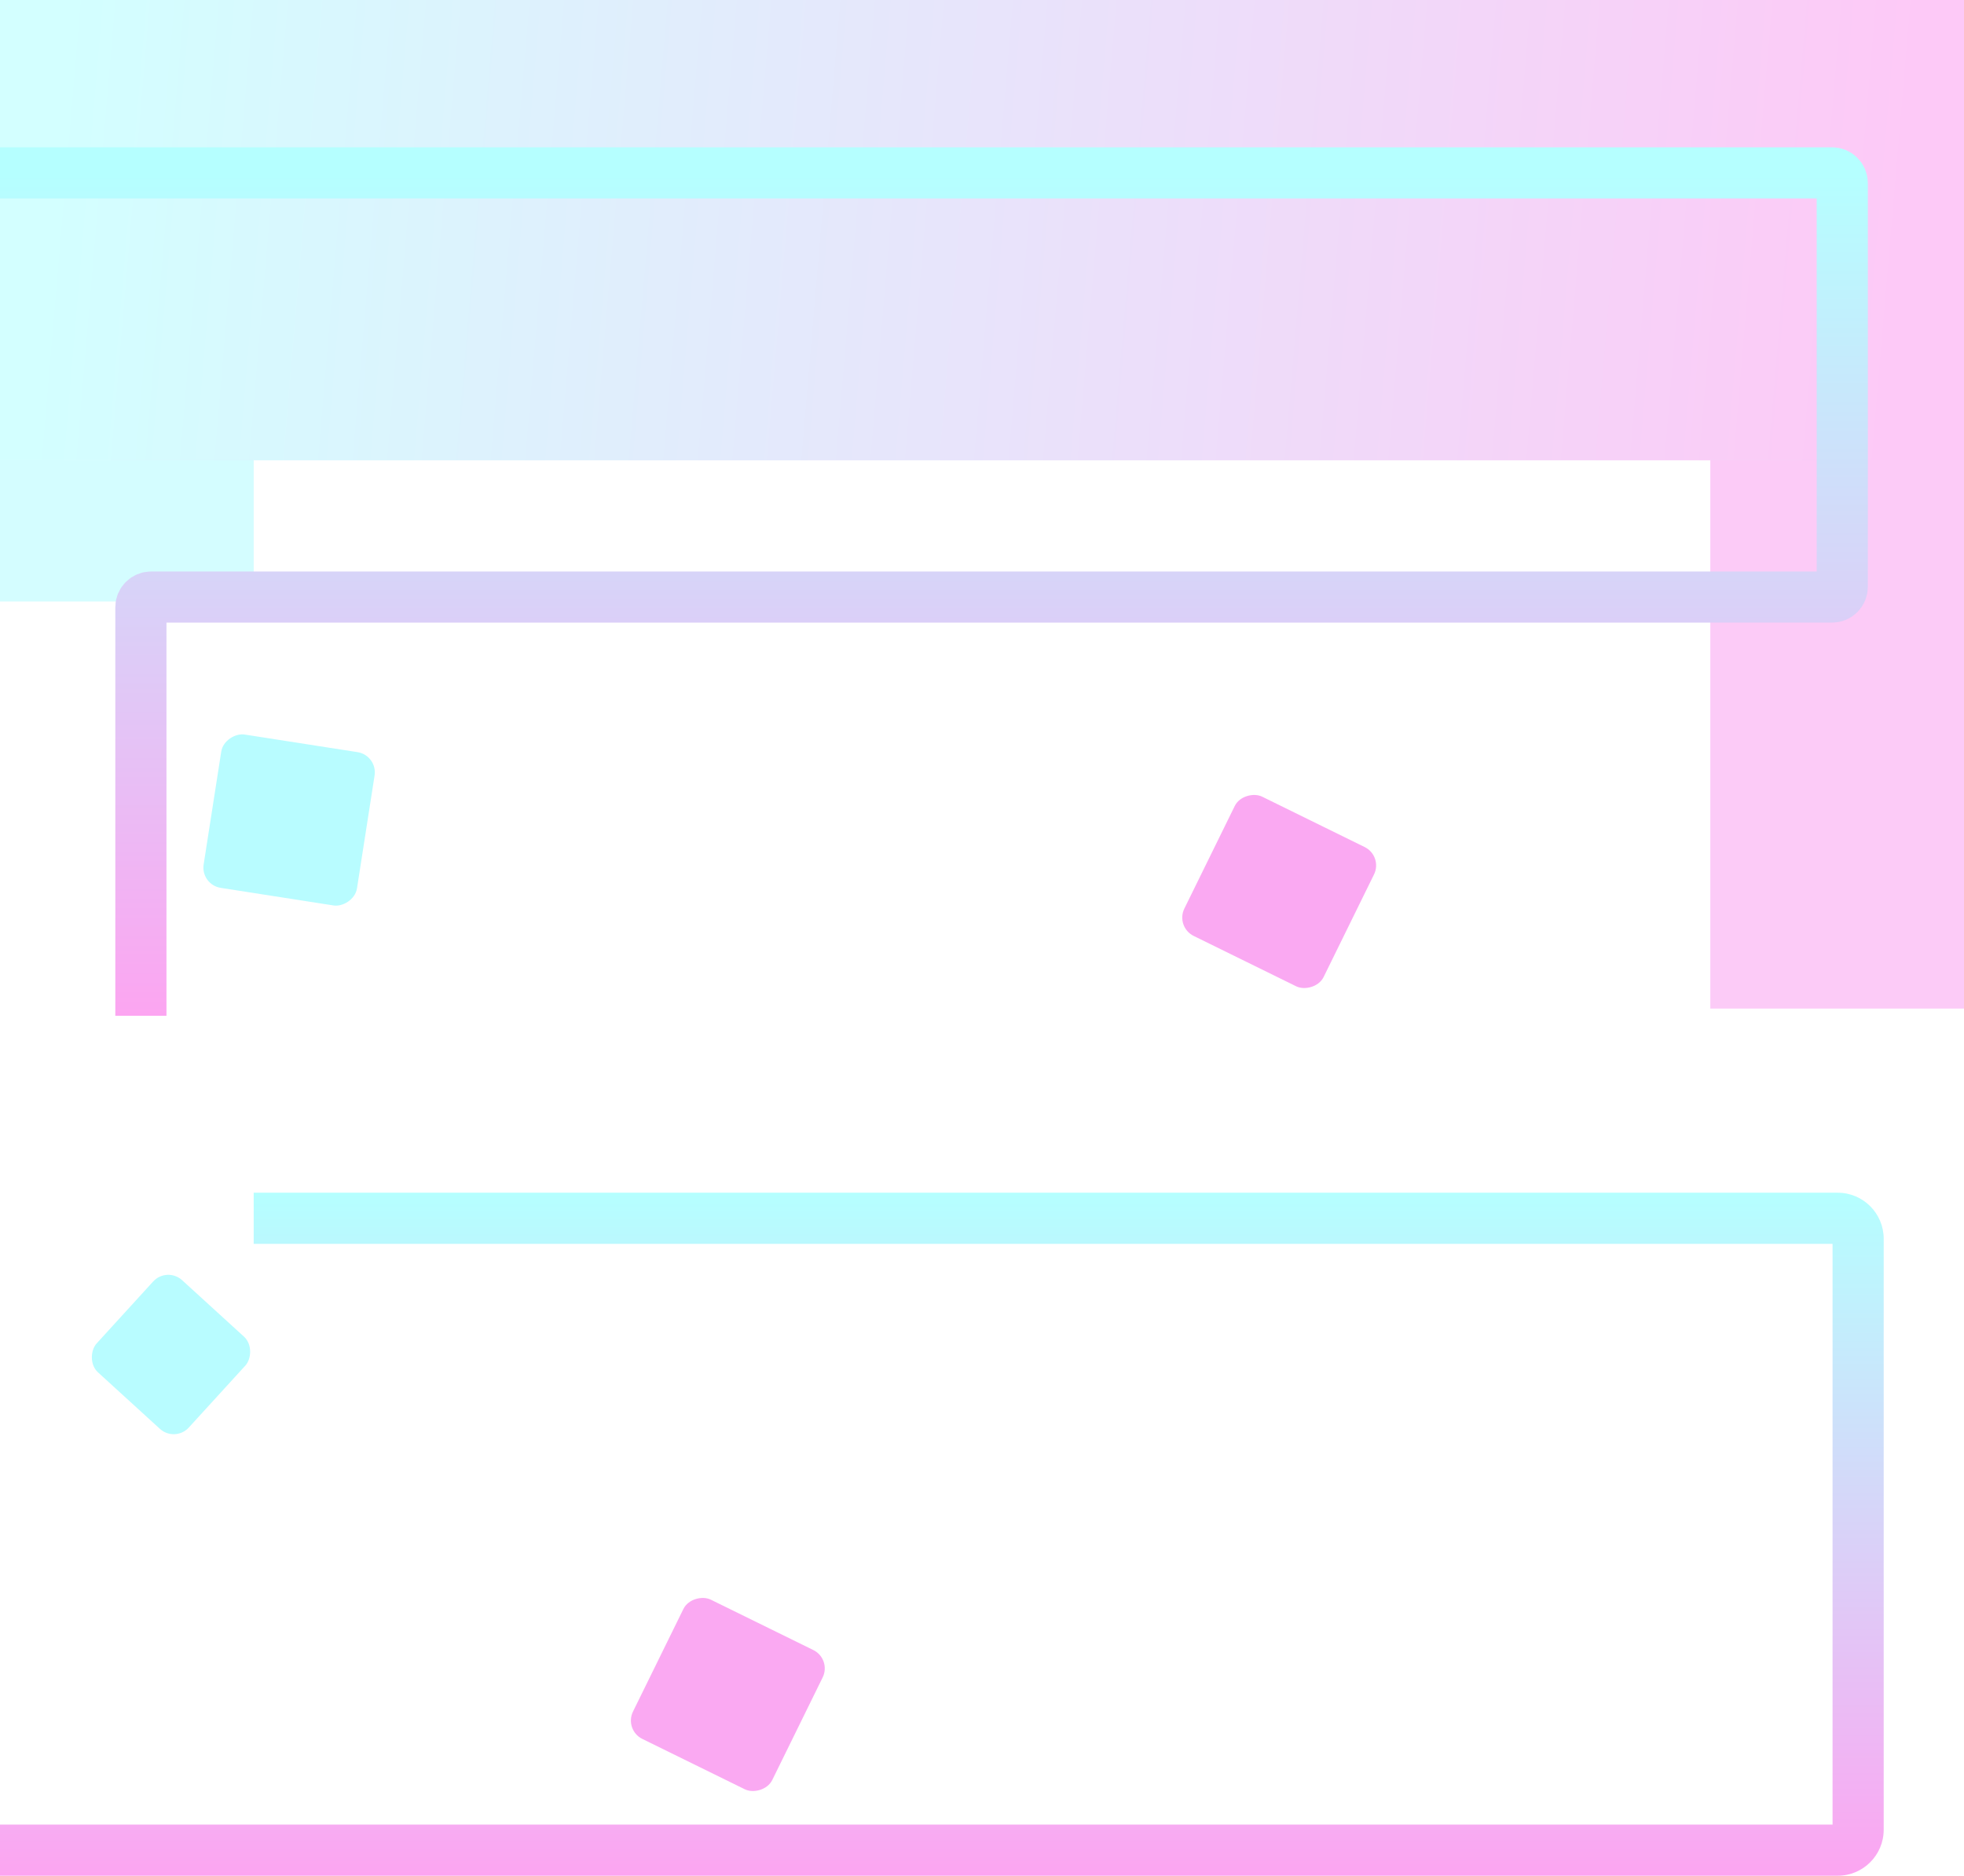 <svg width="1920" height="1834" viewBox="0 0 1920 1834" fill="none" xmlns="http://www.w3.org/2000/svg">
<path fill-rule="evenodd" clip-rule="evenodd" d="M248 1216H1791.5V1783.72H586.5H-126.5V1833.72H586.5H1796.5C1821.35 1833.72 1841.5 1813.58 1841.5 1788.72V1211C1841.5 1186.15 1821.35 1166 1796.5 1166H248V1216Z" fill="url(#paint0_linear)"/>
<rect opacity="0.6" width="1920" height="450" fill="url(#paint1_linear)"/>
<rect x="1672" y="450" width="248" height="536" fill="#FAA9F2" fill-opacity="0.6"/>
<g filter="url(#filter0_d)">
<rect x="1144" y="902.159" width="151.708" height="151.708" rx="20" transform="rotate(-63.832 1144 902.159)" fill="#FAA9F2"/>
</g>
<g filter="url(#filter1_d)">
<rect x="605" y="1687.16" width="151.708" height="151.708" rx="20" transform="rotate(-63.832 605 1687.16)" fill="#FAA9F2"/>
</g>
<g filter="url(#filter2_d)">
<rect x="191" y="860.898" width="151.708" height="151.708" rx="20" transform="rotate(-81.139 191 860.898)" fill="#B8FCFF"/>
</g>
<g filter="url(#filter3_d)">
<rect x="166.105" y="1406.34" width="121.987" height="121.987" rx="20" transform="rotate(-137.616 166.105 1406.34)" fill="#B8FCFF"/>
</g>
<rect y="450" width="248" height="138" fill="#B8FCFF" fill-opacity="0.6"/>
<path d="M-320 169H1791C1796.52 169 1801 173.477 1801 179V573.675C1801 579.198 1796.52 583.675 1791 583.675H147.736C142.213 583.675 137.736 588.152 137.736 593.675V993" stroke="url(#paint2_linear)" stroke-width="50"/>
<defs>
<filter id="filter0_d" x="1134" y="755" width="233.063" height="233.063" filterUnits="userSpaceOnUse" color-interpolation-filters="sRGB">
<feFlood flood-opacity="0" result="BackgroundImageFix"/>
<feColorMatrix in="SourceAlpha" type="matrix" values="0 0 0 0 0 0 0 0 0 0 0 0 0 0 0 0 0 0 127 0"/>
<feOffset dx="5" dy="4"/>
<feGaussianBlur stdDeviation="7.5"/>
<feColorMatrix type="matrix" values="0 0 0 0 0 0 0 0 0 0 0 0 0 0 0 0 0 0 0.1 0"/>
<feBlend mode="normal" in2="BackgroundImageFix" result="effect1_dropShadow"/>
<feBlend mode="normal" in="SourceGraphic" in2="effect1_dropShadow" result="shape"/>
</filter>
<filter id="filter1_d" x="595" y="1540" width="233.063" height="233.063" filterUnits="userSpaceOnUse" color-interpolation-filters="sRGB">
<feFlood flood-opacity="0" result="BackgroundImageFix"/>
<feColorMatrix in="SourceAlpha" type="matrix" values="0 0 0 0 0 0 0 0 0 0 0 0 0 0 0 0 0 0 127 0"/>
<feOffset dx="5" dy="4"/>
<feGaussianBlur stdDeviation="7.5"/>
<feColorMatrix type="matrix" values="0 0 0 0 0 0 0 0 0 0 0 0 0 0 0 0 0 0 0.1 0"/>
<feBlend mode="normal" in2="BackgroundImageFix" result="effect1_dropShadow"/>
<feBlend mode="normal" in="SourceGraphic" in2="effect1_dropShadow" result="shape"/>
</filter>
<filter id="filter2_d" x="181" y="700" width="203.265" height="203.265" filterUnits="userSpaceOnUse" color-interpolation-filters="sRGB">
<feFlood flood-opacity="0" result="BackgroundImageFix"/>
<feColorMatrix in="SourceAlpha" type="matrix" values="0 0 0 0 0 0 0 0 0 0 0 0 0 0 0 0 0 0 127 0"/>
<feOffset dx="5" dy="4"/>
<feGaussianBlur stdDeviation="7.5"/>
<feColorMatrix type="matrix" values="0 0 0 0 0 0 0 0 0 0 0 0 0 0 0 0 0 0 0.1 0"/>
<feBlend mode="normal" in2="BackgroundImageFix" result="effect1_dropShadow"/>
<feBlend mode="normal" in="SourceGraphic" in2="effect1_dropShadow" result="shape"/>
</filter>
<filter id="filter3_d" x="66" y="1223" width="202.335" height="202.335" filterUnits="userSpaceOnUse" color-interpolation-filters="sRGB">
<feFlood flood-opacity="0" result="BackgroundImageFix"/>
<feColorMatrix in="SourceAlpha" type="matrix" values="0 0 0 0 0 0 0 0 0 0 0 0 0 0 0 0 0 0 127 0"/>
<feOffset dx="5" dy="4"/>
<feGaussianBlur stdDeviation="7.5"/>
<feColorMatrix type="matrix" values="0 0 0 0 0 0 0 0 0 0 0 0 0 0 0 0 0 0 0.1 0"/>
<feBlend mode="normal" in2="BackgroundImageFix" result="effect1_dropShadow"/>
<feBlend mode="normal" in="SourceGraphic" in2="effect1_dropShadow" result="shape"/>
</filter>
<linearGradient id="paint0_linear" x1="857.5" y1="1166" x2="857.5" y2="1833.72" gradientUnits="userSpaceOnUse">
<stop stop-color="#B5FFFF"/>
<stop offset="1" stop-color="#FCA5F1"/>
</linearGradient>
<linearGradient id="paint1_linear" x1="56.5" y1="67.143" x2="1865.9" y2="220.881" gradientUnits="userSpaceOnUse">
<stop stop-color="#B5FFFF"/>
<stop offset="1" stop-color="#FCA5F1"/>
</linearGradient>
<linearGradient id="paint2_linear" x1="740.5" y1="169" x2="740.5" y2="993" gradientUnits="userSpaceOnUse">
<stop stop-color="#B5FFFF"/>
<stop offset="1" stop-color="#FCA5F1"/>
</linearGradient>
</defs>
</svg>
